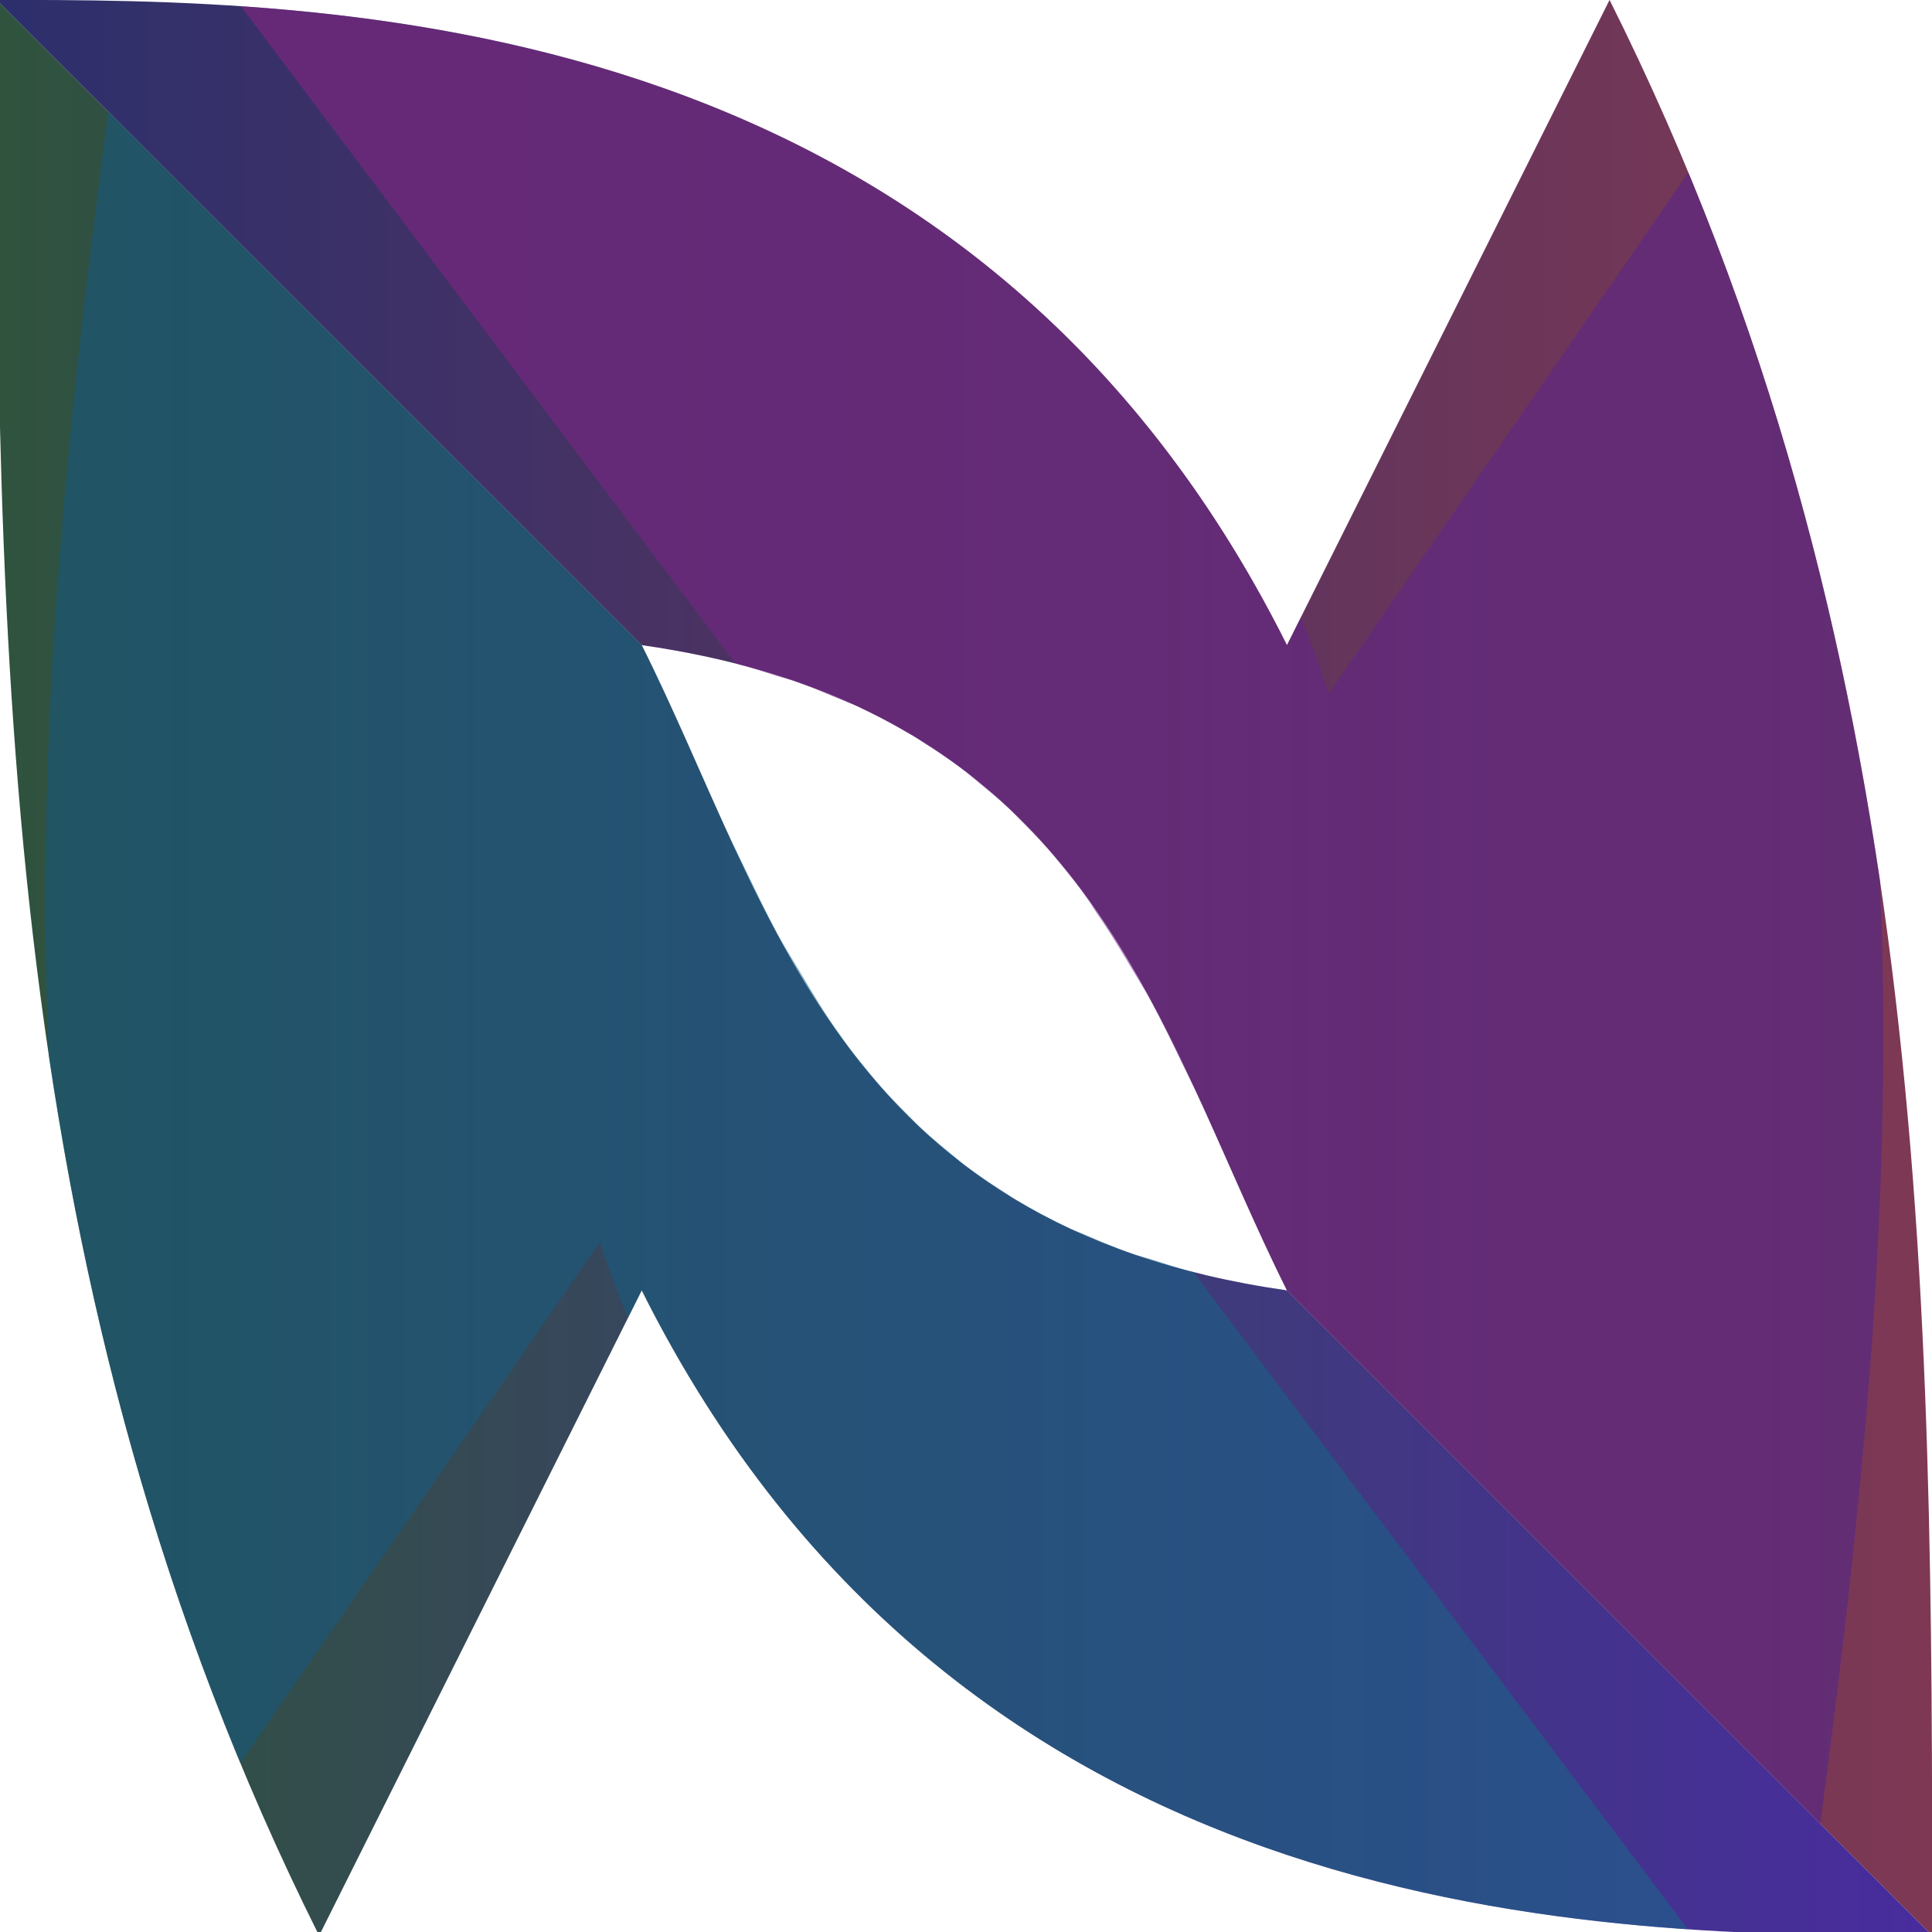 <?xml version="1.0" encoding="UTF-8" standalone="no"?>
<!-- Created with Inkscape (http://www.inkscape.org/) -->

<svg
   width="16"
   height="16"
   viewBox="0 0 16 16"
   version="1.1"
   id="svg1"
   xml:space="preserve"
   inkscape:version="1.4.2 (ebf0e940d0, 2025-05-08)"
   sodipodi:docname="favicon.svg"
   xmlns:inkscape="http://www.inkscape.org/namespaces/inkscape"
   xmlns:sodipodi="http://sodipodi.sourceforge.net/DTD/sodipodi-0.dtd"
   xmlns:xlink="http://www.w3.org/1999/xlink"
   xmlns="http://www.w3.org/2000/svg"
   xmlns:svg="http://www.w3.org/2000/svg"><sodipodi:namedview
     id="namedview1"
     pagecolor="#ffffff"
     bordercolor="#000000"
     borderopacity="0.25"
     inkscape:showpageshadow="2"
     inkscape:pageopacity="0.0"
     inkscape:pagecheckerboard="0"
     inkscape:deskcolor="#d1d1d1"
     inkscape:document-units="px"
     inkscape:zoom="32"
     inkscape:cx="13.078125"
     inkscape:cy="14.234375"
     inkscape:window-width="1366"
     inkscape:window-height="736"
     inkscape:window-x="0"
     inkscape:window-y="0"
     inkscape:window-maximized="1"
     inkscape:current-layer="g5"
     showgrid="false"
     showguides="true"><inkscape:grid
       id="grid17"
       units="px"
       originx="0"
       originy="0"
       spacingx="1"
       spacingy="1"
       empcolor="#0099e5"
       empopacity="0.302"
       color="#0099e5"
       opacity="0.149"
       empspacing="5"
       dotted="false"
       gridanglex="30"
       gridanglez="30"
       visible="false" /></sodipodi:namedview><defs
     id="defs1"><linearGradient
       id="linearGradient7"
       inkscape:collect="always"><stop
         style="stop-color:#125787;stop-opacity:1;"
         offset="0"
         id="stop7" /><stop
         style="stop-color:#126e87;stop-opacity:1;"
         offset="1"
         id="stop8" /></linearGradient><linearGradient
       id="linearGradient5-3"
       inkscape:collect="always"><stop
         style="stop-color:#2f533d;stop-opacity:1;"
         offset="0"
         id="stop5-5" /><stop
         style="stop-color:#482c9e;stop-opacity:1;"
         offset="1"
         id="stop6-6" /></linearGradient><linearGradient
       id="linearGradient3"
       inkscape:collect="always"><stop
         style="stop-color:#952187;stop-opacity:1;"
         offset="0"
         id="stop3" /><stop
         style="stop-color:#4a2195;stop-opacity:1;"
         offset="1"
         id="stop4" /></linearGradient><linearGradient
       id="linearGradient1-2"
       inkscape:collect="always"><stop
         style="stop-color:#2c2f6c;stop-opacity:1;"
         offset="0"
         id="stop1-9" /><stop
         style="stop-color:#7e3854;stop-opacity:1;"
         offset="1"
         id="stop2-1" /></linearGradient><linearGradient
       inkscape:collect="always"
       xlink:href="#linearGradient1-2"
       id="linearGradient2"
       x1="0"
       y1="15"
       x2="30"
       y2="15"
       gradientUnits="userSpaceOnUse" /><linearGradient
       inkscape:collect="always"
       xlink:href="#linearGradient3"
       id="linearGradient4"
       x1="3.787"
       y1="14.182"
       x2="29.242"
       y2="14.182"
       gradientUnits="userSpaceOnUse" /><linearGradient
       inkscape:collect="always"
       xlink:href="#linearGradient5-3"
       id="linearGradient6"
       x1="0"
       y1="15"
       x2="30"
       y2="15"
       gradientUnits="userSpaceOnUse" /><linearGradient
       inkscape:collect="always"
       xlink:href="#linearGradient7"
       id="linearGradient8"
       x1="0.758"
       y1="15.818"
       x2="26.213"
       y2="15.818"
       gradientUnits="userSpaceOnUse" /></defs><g
     inkscape:label="Camada 1"
     inkscape:groupmode="layer"
     id="layer1"><g
       id="g51"
       transform="matrix(0.025,0,0,0.025,19.312,-1.302)"><g
         id="g10"
         transform="translate(260.688,955.981)"><g
           id="g5"
           transform="matrix(0.533,0,0,0.533,233.571,-1143.577)"><g
             inkscape:label="Camada 1"
             id="layer1-2"
             transform="matrix(40.101,0,0,40.101,-2378.787,449.627)"><path
               id="path931"
               style="fill:url(#linearGradient6);fill-opacity:1;stroke-width:1.202;stroke-linecap:round;stroke-linejoin:round;stroke-dasharray:1.202, 2.404"
               d="m 0,0 c 0,10 0,20 5,30 l 5,-10 c 5,10 15,10 20,10 L 20,20 C 13,19 12,14 10,10 Z" /><path
               id="path939"
               style="fill:url(#linearGradient8);fill-opacity:0.5;stroke-width:1.202;stroke-linecap:round;stroke-linejoin:round;stroke-dasharray:1.202, 2.404"
               d="m 1.734,1.734 c -0.644,4.828 -1.143,9.675 -0.924,14.625 0.543,3.655 1.453,7.31 2.969,10.965 l 5.57,-8.072 c 0.136,0.406 0.282,0.798 0.436,1.178 L 10,20 c 3.933,7.866 10.96,9.544 16.213,9.902 L 18.549,19.717 c -0.217,-0.055 -0.415,-0.124 -0.619,-0.188 -0.108,-0.034 -0.224,-0.061 -0.328,-0.098 -0.252,-0.088 -0.487,-0.188 -0.719,-0.289 -0.083,-0.036 -0.174,-0.066 -0.254,-0.104 -0.003,-0.001 -0.005,-0.003 -0.008,-0.004 -0.296,-0.139 -0.575,-0.29 -0.84,-0.449 -0.057,-0.034 -0.107,-0.072 -0.162,-0.107 -0.21,-0.133 -0.414,-0.269 -0.605,-0.414 -0.069,-0.052 -0.131,-0.108 -0.197,-0.162 -0.164,-0.133 -0.327,-0.267 -0.479,-0.408 -0.071,-0.066 -0.137,-0.137 -0.205,-0.205 -0.14,-0.139 -0.277,-0.278 -0.406,-0.424 -0.064,-0.073 -0.126,-0.147 -0.188,-0.221 -0.115,-0.138 -0.227,-0.277 -0.334,-0.42 -0.049,-0.065 -0.093,-0.132 -0.141,-0.197 -0.225,-0.313 -0.422,-0.642 -0.617,-0.973 -0.115,-0.194 -0.237,-0.383 -0.344,-0.582 -0.173,-0.323 -0.332,-0.652 -0.49,-0.982 -0.098,-0.205 -0.201,-0.403 -0.295,-0.609 C 10.875,11.908 10.464,10.927 10,10 Z" /><path
               id="path937"
               style="fill:url(#linearGradient2);fill-opacity:1;stroke-width:1.202;stroke-linecap:round;stroke-linejoin:round;stroke-dasharray:1.202, 2.404"
               d="m 0,0 10,10 c 5.25,0.75 7.125,3.75 8.578,6.891 C 19.062,17.937 19.5,19 20,20 L 30,30 C 30,20 30,10 25,0 L 20,10 C 15,-1e-6 5,-3e-6 0,0 Z" /><path
               id="path938"
               style="fill:url(#linearGradient4);fill-opacity:0.5;stroke-width:1.202;stroke-linecap:round;stroke-linejoin:round;stroke-dasharray:1.202, 2.404"
               d="M 3.787,0.098 11.451,10.283 c 0.031,0.008 0.063,0.017 0.094,0.025 0.182,0.05 0.351,0.107 0.525,0.162 0.108,0.034 0.224,0.061 0.328,0.098 0.021,0.007 0.038,0.016 0.059,0.023 0.203,0.072 0.392,0.154 0.582,0.234 0.025,0.011 0.053,0.02 0.078,0.031 0.083,0.036 0.174,0.066 0.254,0.104 0.003,0.001 0.005,0.003 0.008,0.004 0.01,0.005 0.019,0.011 0.029,0.016 0.256,0.121 0.497,0.252 0.729,0.389 0.026,0.015 0.056,0.029 0.082,0.045 0.001,7.34e-4 0.003,0.001 0.004,0.002 0.055,0.033 0.104,0.071 0.158,0.105 0.21,0.133 0.414,0.269 0.605,0.414 0.069,0.052 0.131,0.108 0.197,0.162 0.016,0.013 0.03,0.026 0.045,0.039 0.148,0.121 0.297,0.241 0.434,0.369 0.071,0.066 0.137,0.137 0.205,0.205 0.005,0.005 0.01,0.01 0.016,0.016 0.124,0.124 0.247,0.249 0.363,0.379 0.009,0.01 0.019,0.019 0.027,0.029 0.064,0.073 0.126,0.147 0.188,0.221 0.115,0.138 0.227,0.277 0.334,0.42 0.049,0.065 0.093,0.132 0.141,0.197 0.033,0.046 0.058,0.096 0.09,0.143 0.186,0.267 0.356,0.541 0.521,0.82 0.002,0.003 0.004,0.006 0.006,0.01 0.115,0.194 0.237,0.383 0.344,0.582 0.005,0.009 0.009,0.018 0.014,0.027 0.168,0.314 0.323,0.634 0.477,0.955 0.098,0.205 0.201,0.403 0.295,0.609 l 0.002,0.002 C 19.127,18.093 19.537,19.073 20,20 l 8.266,8.266 c 0.644,-4.828 1.143,-9.675 0.924,-14.625 C 28.646,9.986 27.736,6.33 26.221,2.676 L 20.65,10.748 C 20.514,10.342 20.369,9.95 20.215,9.57 L 20,10 C 16.067,2.134 9.04,0.456 3.787,0.098 Z" /><g
               id="g934" /></g></g></g></g></g></svg>
